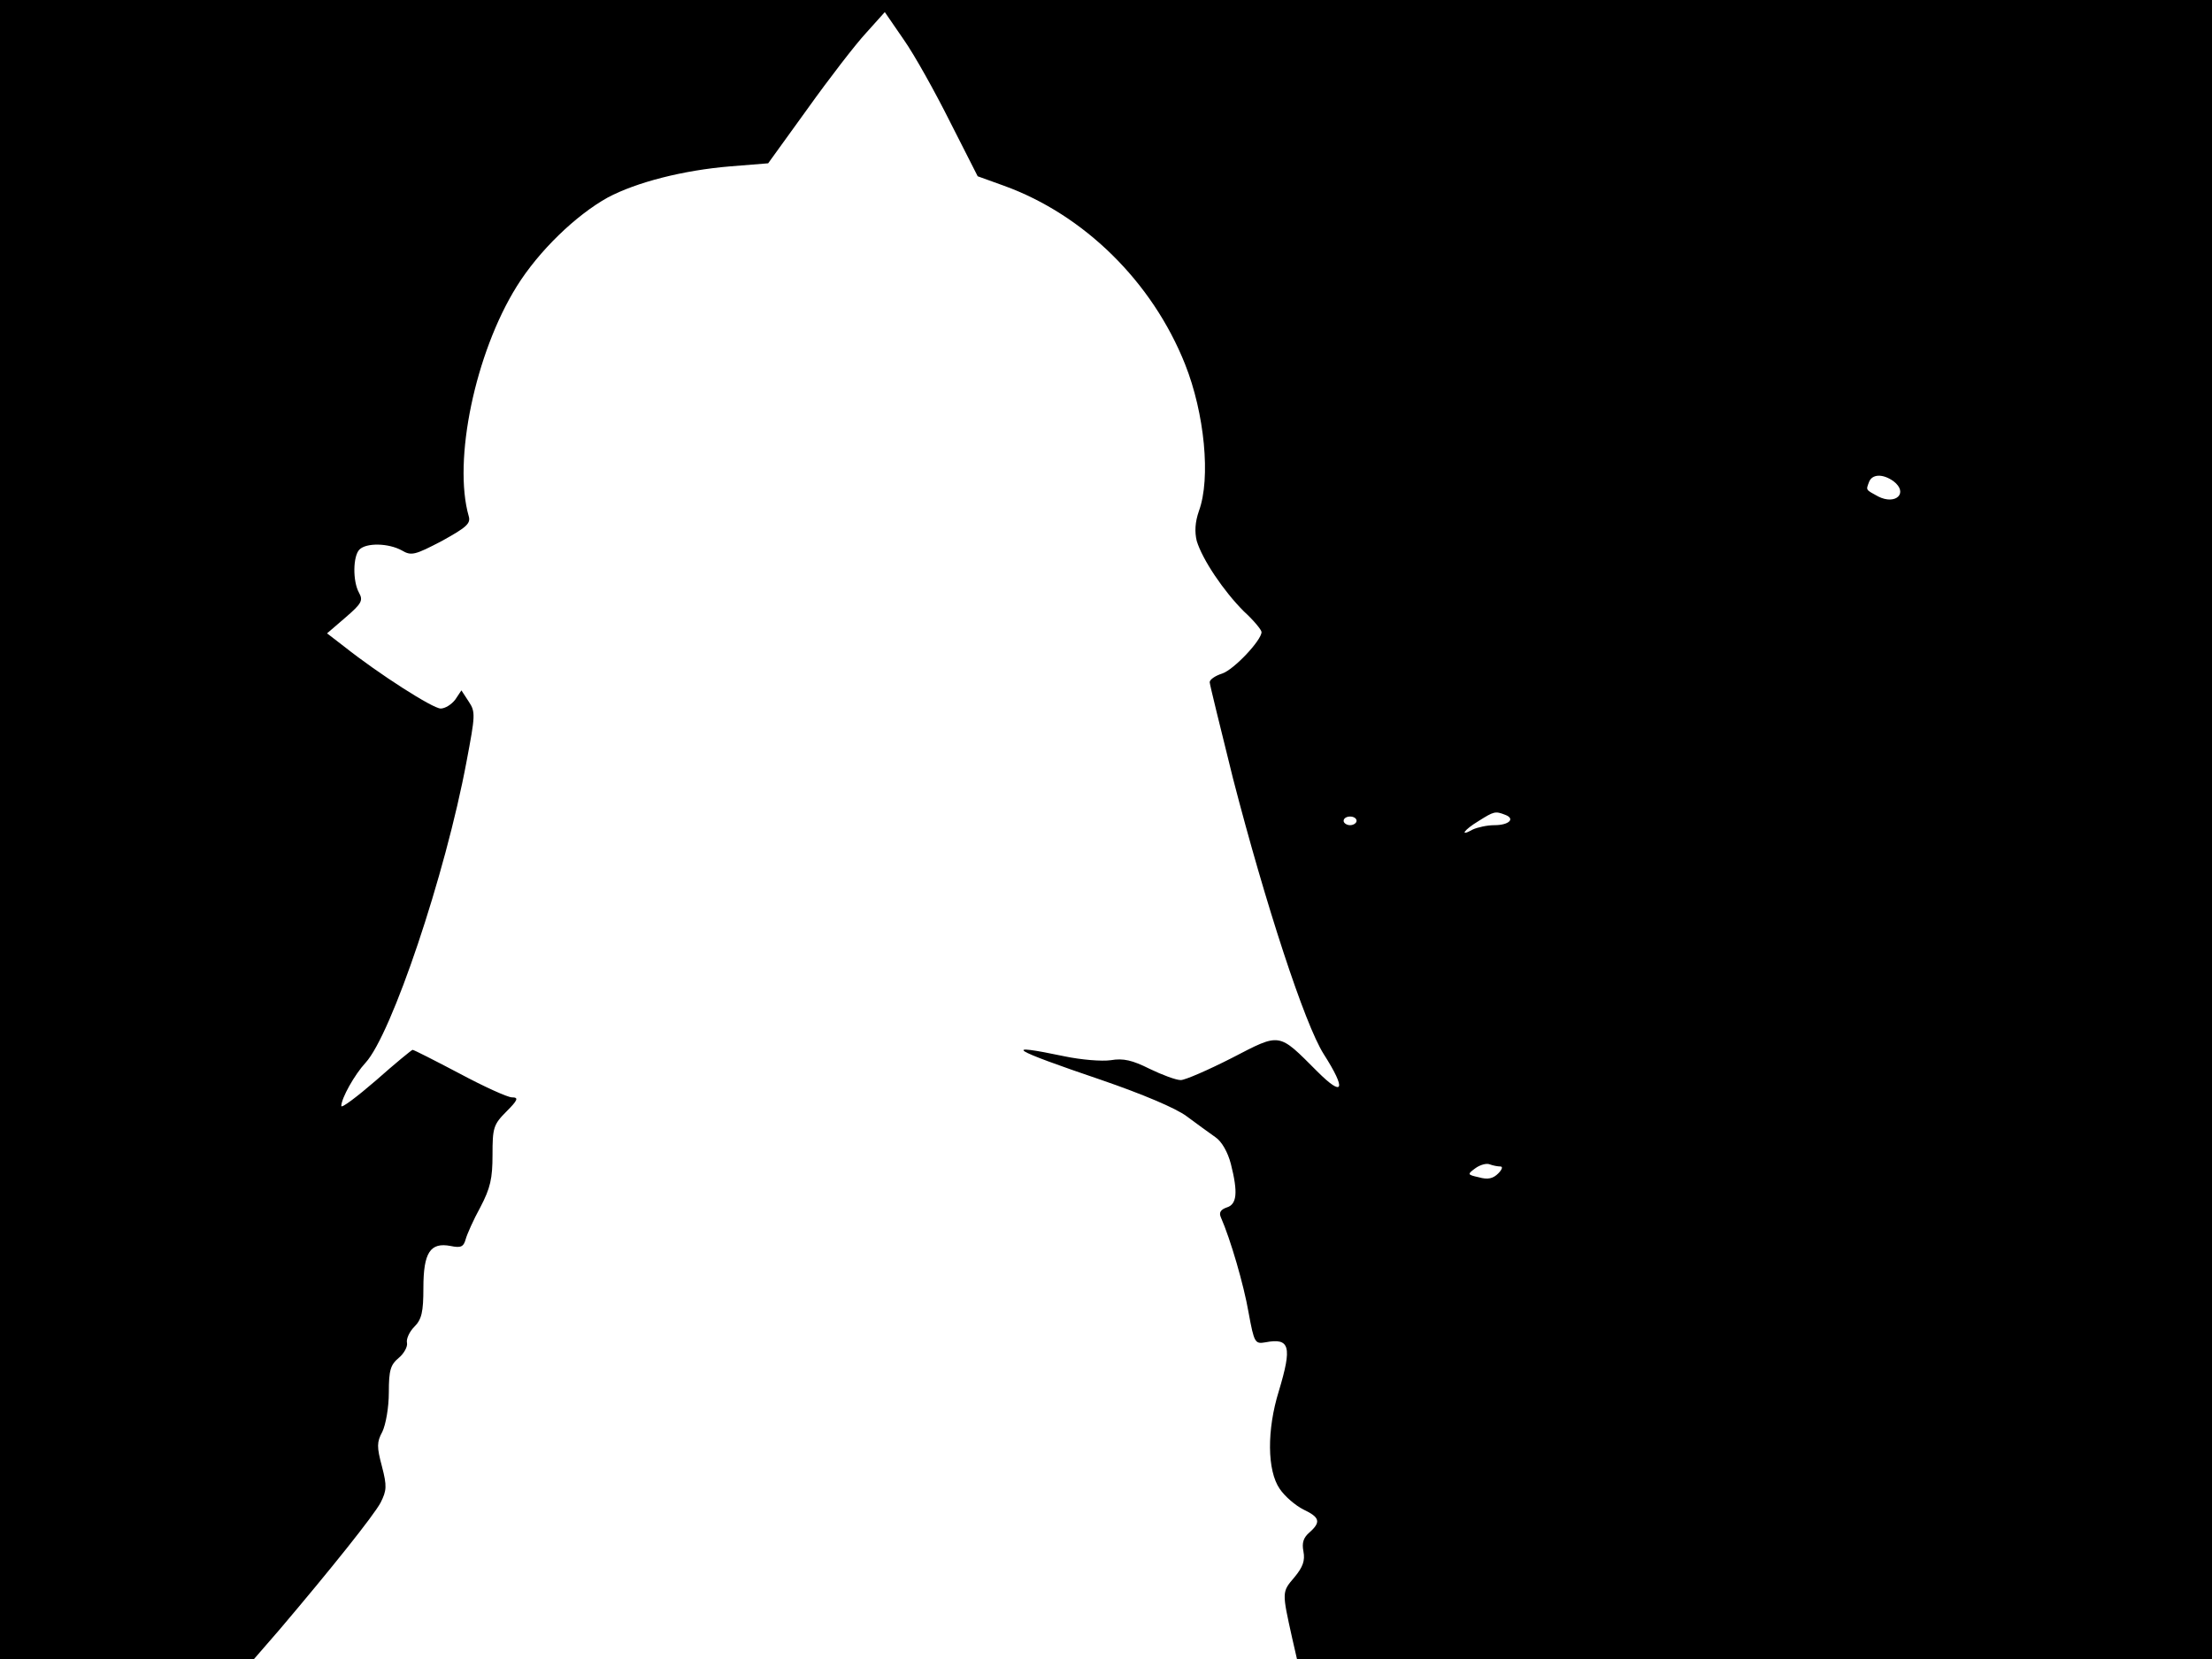 <svg xmlns="http://www.w3.org/2000/svg" width="682.667" height="512" version="1.0" viewBox="0 0 512 384"><path d="M0 192v192h58.8l5.9-6.8c11.8-13.9 21.8-26.4 23.4-29.4 1.4-2.8 1.5-3.8.3-8.4-1.2-4.5-1.2-5.6.1-8 .8-1.7 1.5-5.6 1.5-9.1 0-5.2.4-6.4 2.3-8 1.2-1 2.1-2.6 1.9-3.5s.6-2.6 1.7-3.7c1.7-1.7 2.1-3.4 2.1-9 0-8.2 1.6-10.6 6.3-9.7 2.4.5 3 .2 3.5-1.6.3-1.1 1.8-4.5 3.4-7.4 2.3-4.4 2.8-6.6 2.8-12.1 0-6.2.2-7 3.2-10 2.7-2.7 2.9-3.3 1.3-3.3-1 0-6.5-2.5-12.1-5.5-5.7-3-10.6-5.5-10.9-5.5-.2 0-4.1 3.2-8.5 7.1-4.4 3.8-8 6.5-8 5.9 0-1.8 3.1-7.3 5.6-10 6-6.5 18.5-43.5 23.4-69.8 2-10.6 2.1-11.4.5-13.8l-1.7-2.6-1.4 2.1c-.9 1.2-2.4 2.1-3.4 2.1-1.8 0-14.2-7.9-22.4-14.4l-3.9-3 4.3-3.7c3.7-3.2 4.1-3.9 3.1-5.7-1.5-2.7-1.4-8.5.1-10 1.6-1.6 6.7-1.5 9.8.2 2.2 1.3 3 1.1 9.3-2.2 5.6-3.1 6.7-4 6.2-5.7-3.7-12.9 1.5-37.8 11.1-53.2 5.1-8.2 13.7-16.5 21.1-20.6 6.6-3.5 17.4-6.3 28.4-7.2l8.7-.7 9.1-12.6c5-7 11.1-14.9 13.5-17.5l4.4-4.9 4.4 6.4c2.4 3.4 7.2 12 10.7 19l6.4 12.6 6.1 2.2c18.5 6.7 34.3 22.2 41.9 41.3 4.5 11.3 6 26.4 3.2 34-.9 2.6-1 4.8-.5 6.9 1.3 4.3 6.2 11.6 10.9 16.3 2.3 2.1 4.1 4.3 4.1 4.8 0 1.9-6.4 8.7-9.1 9.6-1.6.5-2.9 1.4-2.9 2 0 .5 2.5 10.6 5.4 22.3 7.5 29 16.6 56.9 21 63.8 5.3 8.3 4.6 10.1-1.5 4-9.1-9.1-8.4-9-19.8-3.1-5.5 2.8-10.8 5.1-11.8 5.1-1.1 0-4.3-1.2-7.2-2.6-4-2-6.1-2.5-9-2-2.1.3-6.9-.1-10.7-.9-14.8-3.1-12.6-1.7 8.6 5.5 9.3 3.2 17.2 6.5 19.7 8.4 2.3 1.7 5.3 3.9 6.6 4.8 1.5 1 2.9 3.5 3.6 6.2 1.7 6.7 1.4 9.4-1 10.1-1.4.5-1.8 1.2-1.3 2.3 2.2 5 5.3 15.6 6.4 22 1.3 7.1 1.5 7.3 3.9 6.9 5.7-1.1 6.2 1 3.1 11.3-2.8 9-2.7 18.4.2 22.6 1.2 1.8 3.7 3.9 5.5 4.8 3.8 1.8 4.1 2.9 1.4 5.3-1.4 1.2-1.8 2.4-1.4 4.4.4 2.1-.1 3.6-2.1 6-2.9 3.4-2.9 3.3-.5 14.1l1.1 4.8H512V0H0zm438.3-80.6c3.5 2.7.5 5.6-3.6 3.5-2.9-1.6-2.8-1.4-2.1-3.3s3.2-2 5.7-.2m-89.9 77.2c2.4.9.9 2.4-2.5 2.4-1.7 0-3.9.5-5 1-3.2 1.8-2.1.1 1.4-2 3.5-2.2 3.8-2.3 6.1-1.4M314 190c0 .5-.7 1-1.5 1s-1.5-.5-1.5-1c0-.6.7-1 1.5-1s1.5.4 1.5 1m33.3 80c.6 0 .4.7-.5 1.6-1.2 1.2-2.4 1.5-4.5.9-2.7-.6-2.7-.7-.8-2.1 1.1-.8 2.6-1.2 3.3-.9.8.3 1.9.5 2.5.5"/></svg>